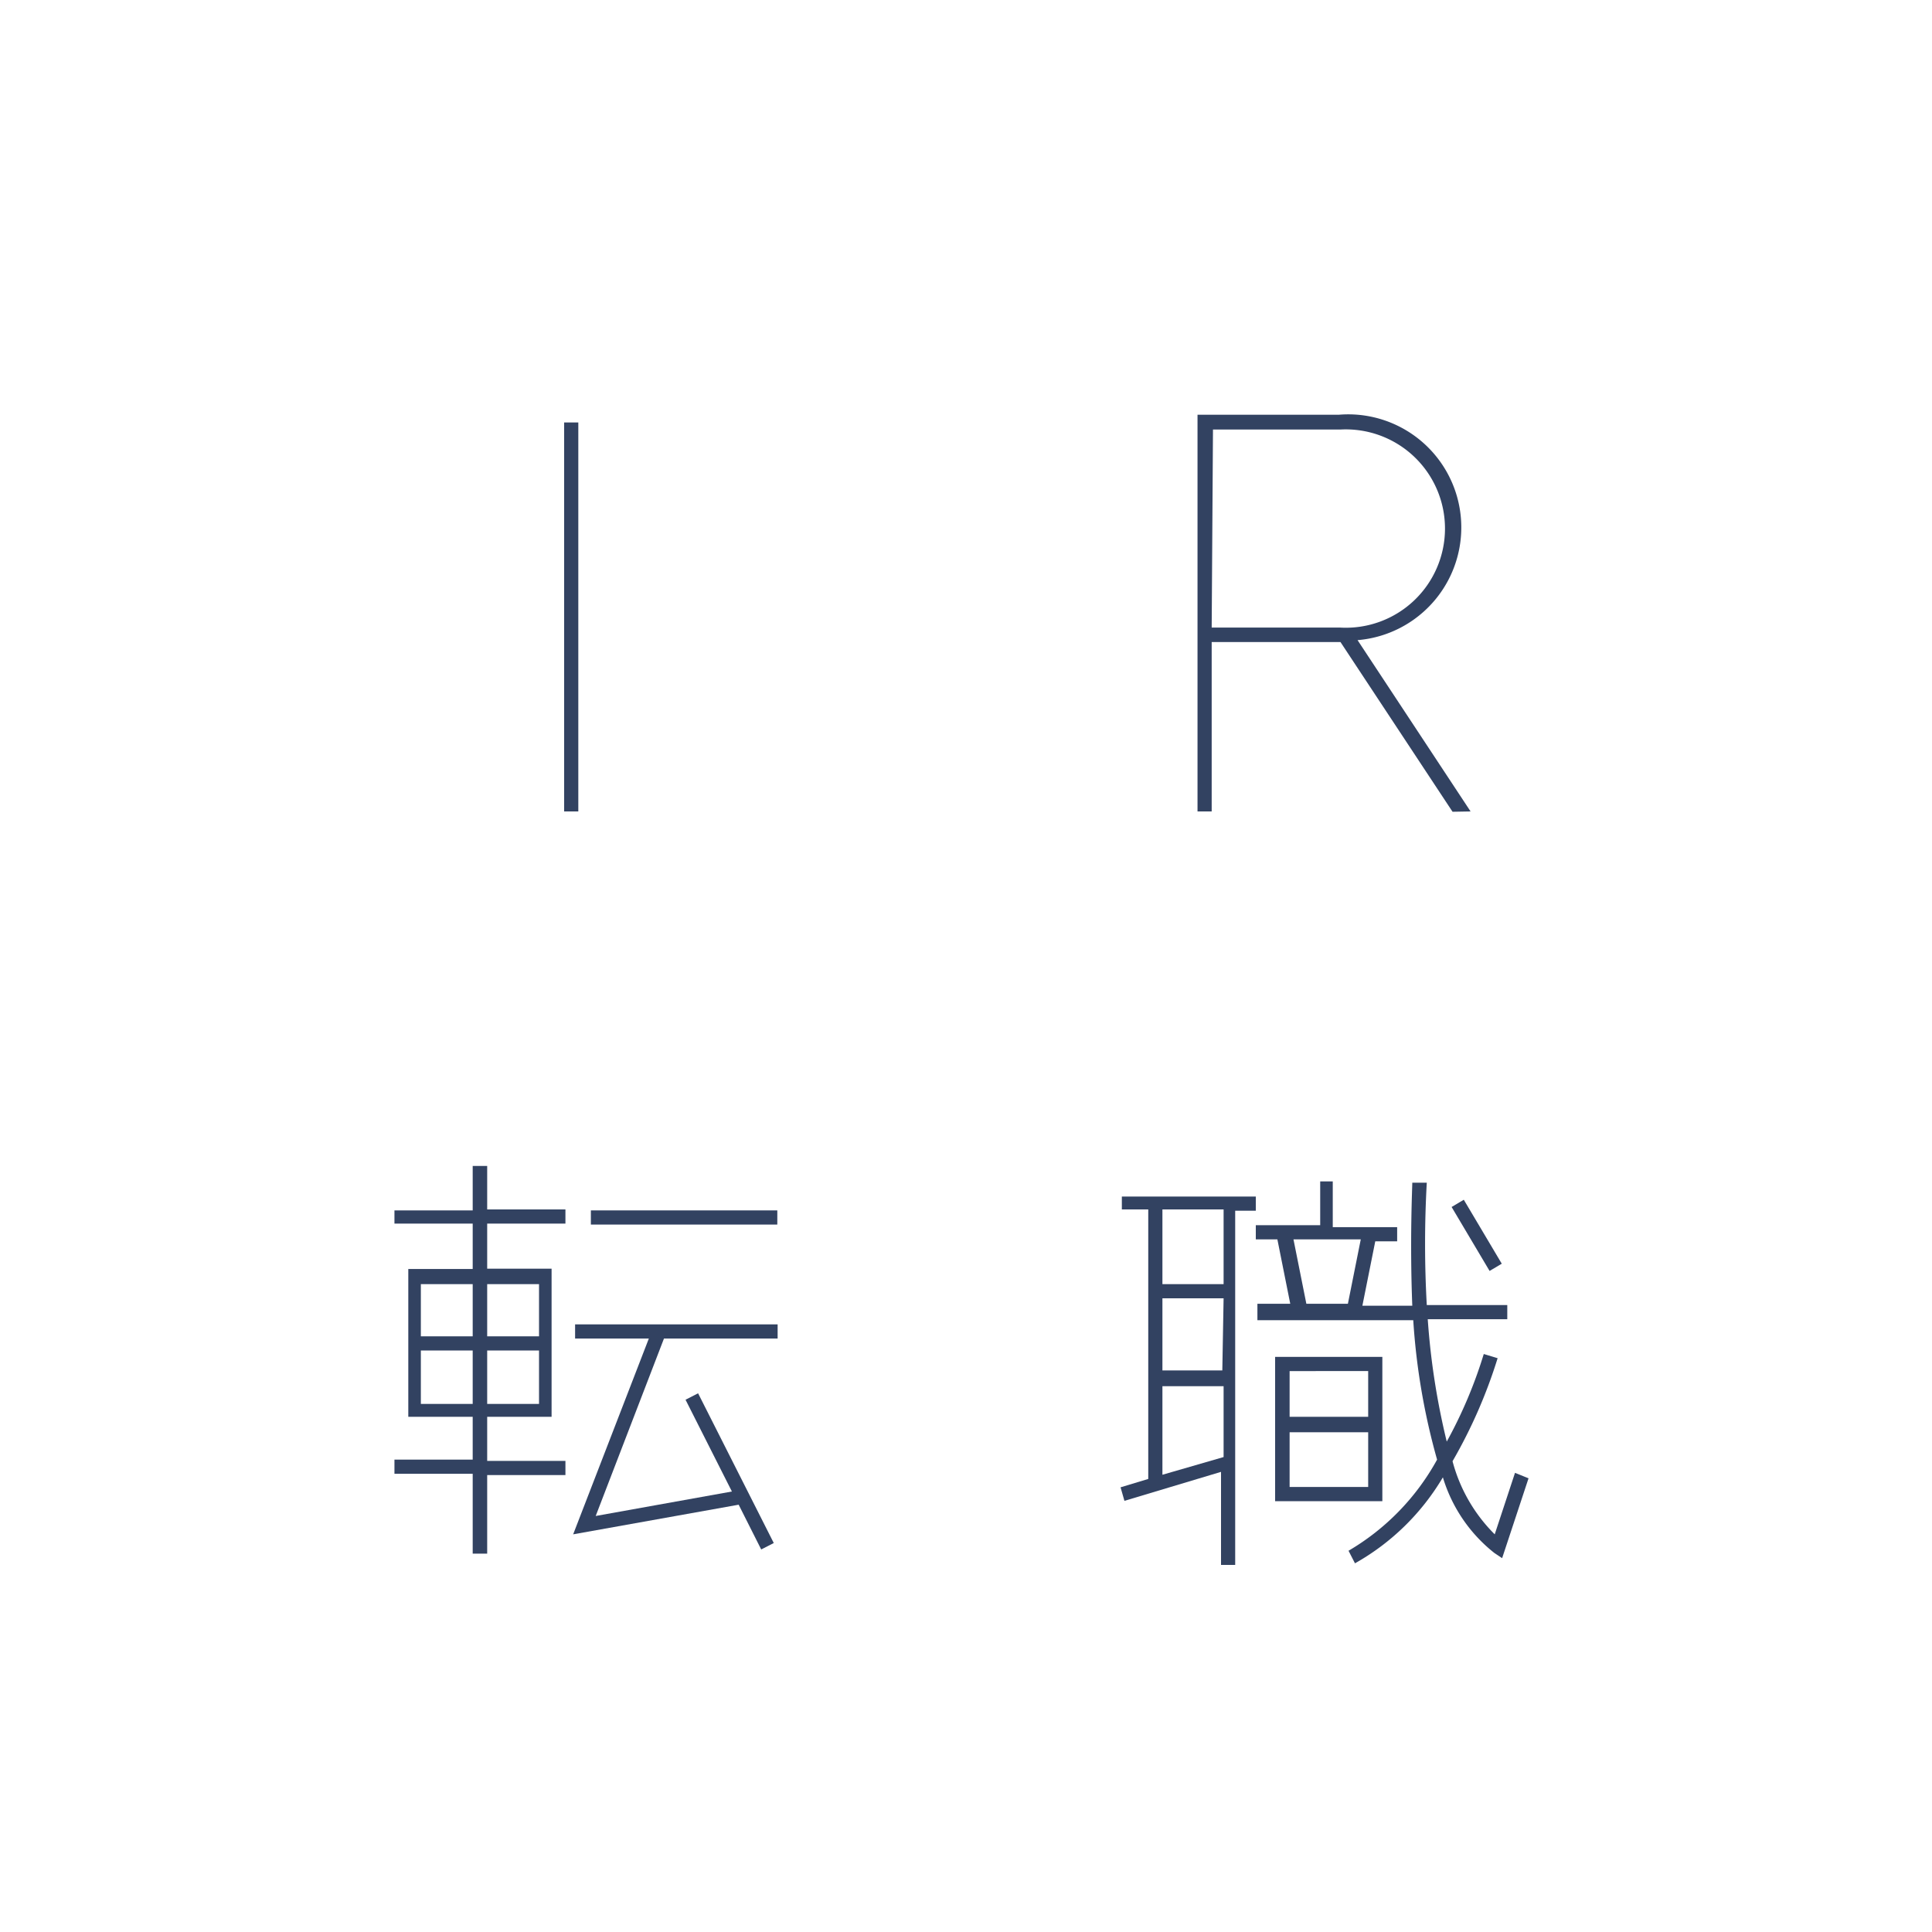 <svg xmlns="http://www.w3.org/2000/svg" viewBox="0 0 60 60"><defs><style>.cls-1{fill:#fff;}.cls-2{fill:#324261;}</style></defs><g id="レイヤー_2" data-name="レイヤー 2"><g id="Navy"><path class="cls-1" d="M60,0H0V60H60V0Z"/><rect class="cls-2" x="17.52" y="13.12" width="0.44" height="12.08"/><path class="cls-2" d="M45.67,25.2l-3.51-5.32a3.51,3.51,0,0,0-.58-7H37.19V25.2h.44V19.94h4l3.48,5.27Zm-8-11.86h3.95a3.08,3.08,0,1,1,0,6.15H37.63Z"/><path class="cls-2" d="M15.13,36.21h-.45v1.38H12.25V38h2.43v1.41h-2V44h2v1.33H12.25v.44h2.43v2.48h.45V45.81h2.43v-.44H15.13V44h2v-4.6h-2V38h2.43v-.44H15.13Zm-.45,3.67V41.5H13.07V39.88ZM13.07,43.6V41.94h1.61V43.6Zm2.06,0V41.94h1.61V43.6Zm1.61-3.72V41.5H15.13V39.88Z"/><rect class="cls-2" x="18.35" y="37.59" width="5.79" height="0.44"/><polygon class="cls-2" points="17.86 41.57 20.15 41.57 17.8 47.65 22.94 46.73 23.64 48.12 24.03 47.92 21.68 43.27 21.29 43.47 22.73 46.32 18.5 47.08 20.62 41.57 24.15 41.57 24.15 41.13 17.86 41.13 17.86 41.57"/><path class="cls-2" d="M34.84,37.56h.82v8.37l-.86.26.12.42,3-.9V48.6h.44v-11H39v-.44H34.84Zm3.12,5H36.1V40.32H38ZM36.1,45.8V43.05H38v2.2ZM38,39.88H36.1V37.56H38Z"/><path class="cls-2" d="M42.93,42.14H39.6v4.48h3.33Zm-.44.44V44H40.05V42.58Zm-2.44,3.6v-1.7h2.44v1.7Z"/><path class="cls-2" d="M47.05,45.74l-.63,1.91a5,5,0,0,1-1.31-2.27,15.63,15.63,0,0,0,1.4-3.2l-.43-.13a14.27,14.27,0,0,1-1.15,2.72,22.63,22.63,0,0,1-.59-3.8h2.47v-.44h-2.5a34.09,34.09,0,0,1,0-3.8l-.45,0c0,.15-.08,1.8,0,3.82H42.31l.4-2h.68v-.44h-2V36.69H41v1.36h-2v.44h.67l.4,2H39.05V41h4.84a20.75,20.75,0,0,0,.74,4.33,7.41,7.41,0,0,1-2.75,2.83l.2.39a7.36,7.36,0,0,0,2.73-2.67,4.73,4.73,0,0,0,1.6,2.35l.24.16.82-2.48Zm-6.88-7.25h2.09l-.4,2H40.57Z"/><rect class="cls-2" x="45.64" y="37.21" width="0.44" height="2.31" transform="translate(-13.16 28.79) rotate(-30.7)"/></g></g></svg>